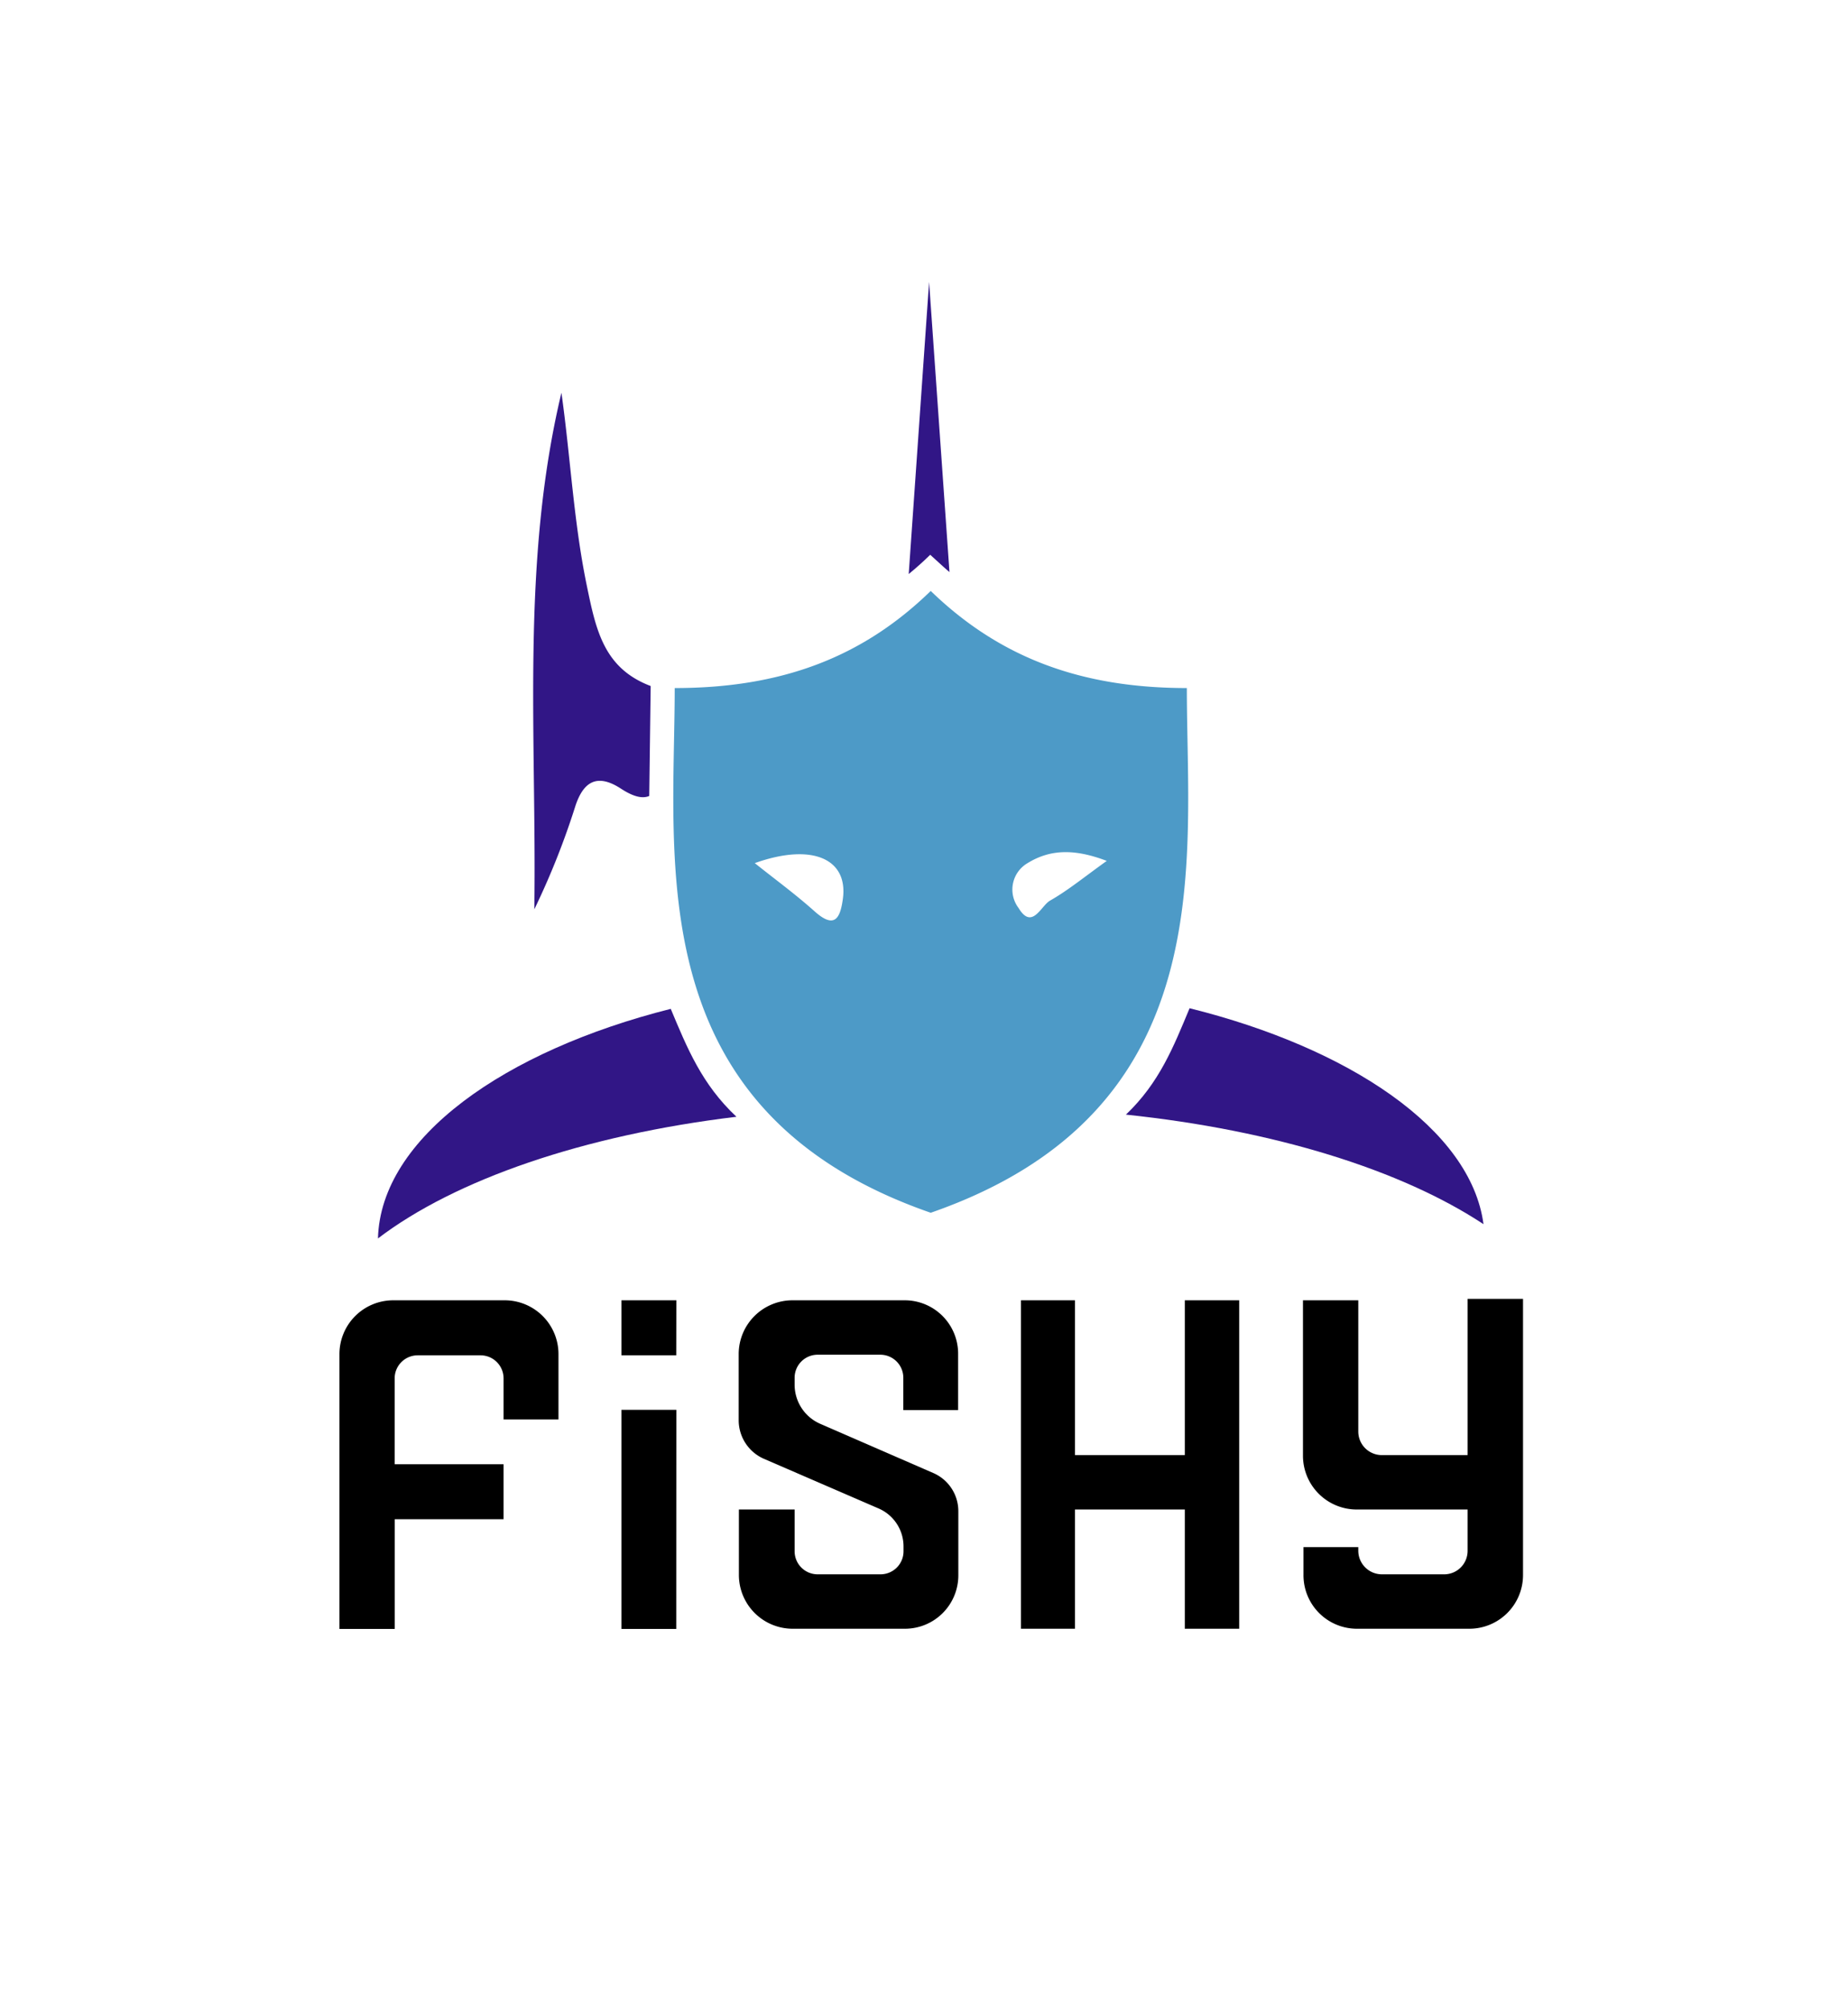 <svg xmlns="http://www.w3.org/2000/svg" viewBox="0 0 181.4 197.13"><defs><style>.cls-1{fill:#4d9ac7;}.cls-2{fill:#311686;}</style></defs><g id="Capa_3" data-name="Capa 3"><path class="cls-1" d="M116.5,67.52c-10.42,0-18.39-3-25.14-9.53-6.74,6.56-14.72,9.53-25.13,9.53,0,17.08-3.53,41.55,25.13,51.49C120,109.07,116.5,84.6,116.5,67.52ZM82.73,88.25c-.26,1.87-.81,2.93-2.76,1.19s-3.83-3.1-5.88-4.74C79.71,82.69,83.3,84.27,82.73,88.25Zm20.34.13c-.9.52-1.76,2.92-3.09.72a3,3,0,0,1,.87-4.39c2.28-1.41,4.69-1.41,7.79-.23C106.42,86.07,104.83,87.38,103.07,88.38Z"/><path class="cls-2" d="M65.84,99c-16.3,4.11-28.47,12.64-28.74,22.53,7.57-5.77,20.17-10.13,35.19-11.94C68.89,106.41,67.44,102.82,65.84,99Z"/><path class="cls-2" d="M110.52,109.38c14.6,1.53,27.06,5.44,35.1,10.75-1.24-9.34-13.2-17.3-28.85-21.19C115.2,102.7,113.82,106.24,110.52,109.38Z"/><path class="cls-2" d="M63.87,67.32c-4.67-1.77-5.39-5.61-6.3-10C56.3,51.1,56,44.85,55.11,38.54c-4,16.73-2.42,33.73-2.66,50.69A75.61,75.61,0,0,0,56.51,79c.74-2.15,2-3.2,4.44-1.61,1.24.81,2.12,1,2.78.72"/><path class="cls-2" d="M93.2,56.14l-2-28.47-2,28.66c.72-.59,1.42-1.21,2.11-1.89C91.94,55,92.56,55.6,93.2,56.14Z"/><path d="M49.43,139.29v-4A2.26,2.26,0,0,0,47.18,133H41a2.26,2.26,0,0,0-2.26,2.26v8.43H49.43v5.39H38.75v10.77H33.32V132.89a5.28,5.28,0,0,1,5.25-5.29h11a5.28,5.28,0,0,1,5.25,5.29v6.4Z"/><path d="M66.38,133H61V127.6h5.39Zm0,26.85H61v-21.5h5.39Z"/><path d="M88.67,138.37v-3.18a2.26,2.26,0,0,0-2.26-2.25H80.24A2.26,2.26,0,0,0,78,135.19v.7a4.19,4.19,0,0,0,2.49,3.82l11.1,4.83a4.08,4.08,0,0,1,2.48,3.78v6.26a5.24,5.24,0,0,1-5.25,5.25h-11a5.28,5.28,0,0,1-5.29-5.25v-6.45H78v4.1a2.26,2.26,0,0,0,2.26,2.26h6.17a2.26,2.26,0,0,0,2.26-2.26v-.46A4.06,4.06,0,0,0,86.18,148L75,143.16a4.13,4.13,0,0,1-2.49-3.82v-6.49a5.28,5.28,0,0,1,5.29-5.25h11a5.24,5.24,0,0,1,5.25,5.25v5.52Z"/><path d="M121.64,127.6v32.23H116.3v-11.7H105.52v11.7h-5.3V127.6h5.3v15.19H116.3V127.6Z"/><path d="M149.5,127.46v27.08a5.27,5.27,0,0,1-5.3,5.29h-11a5.25,5.25,0,0,1-5.25-5.29v-2.72h5.38v.37a2.32,2.32,0,0,0,2.31,2.3h6.17a2.3,2.3,0,0,0,2.25-2.3v-4.06H133.2a5.28,5.28,0,0,1-5.3-5.24V127.6h5.43v12.89a2.31,2.31,0,0,0,2.26,2.3h8.47V127.46Z"/></g></svg>
